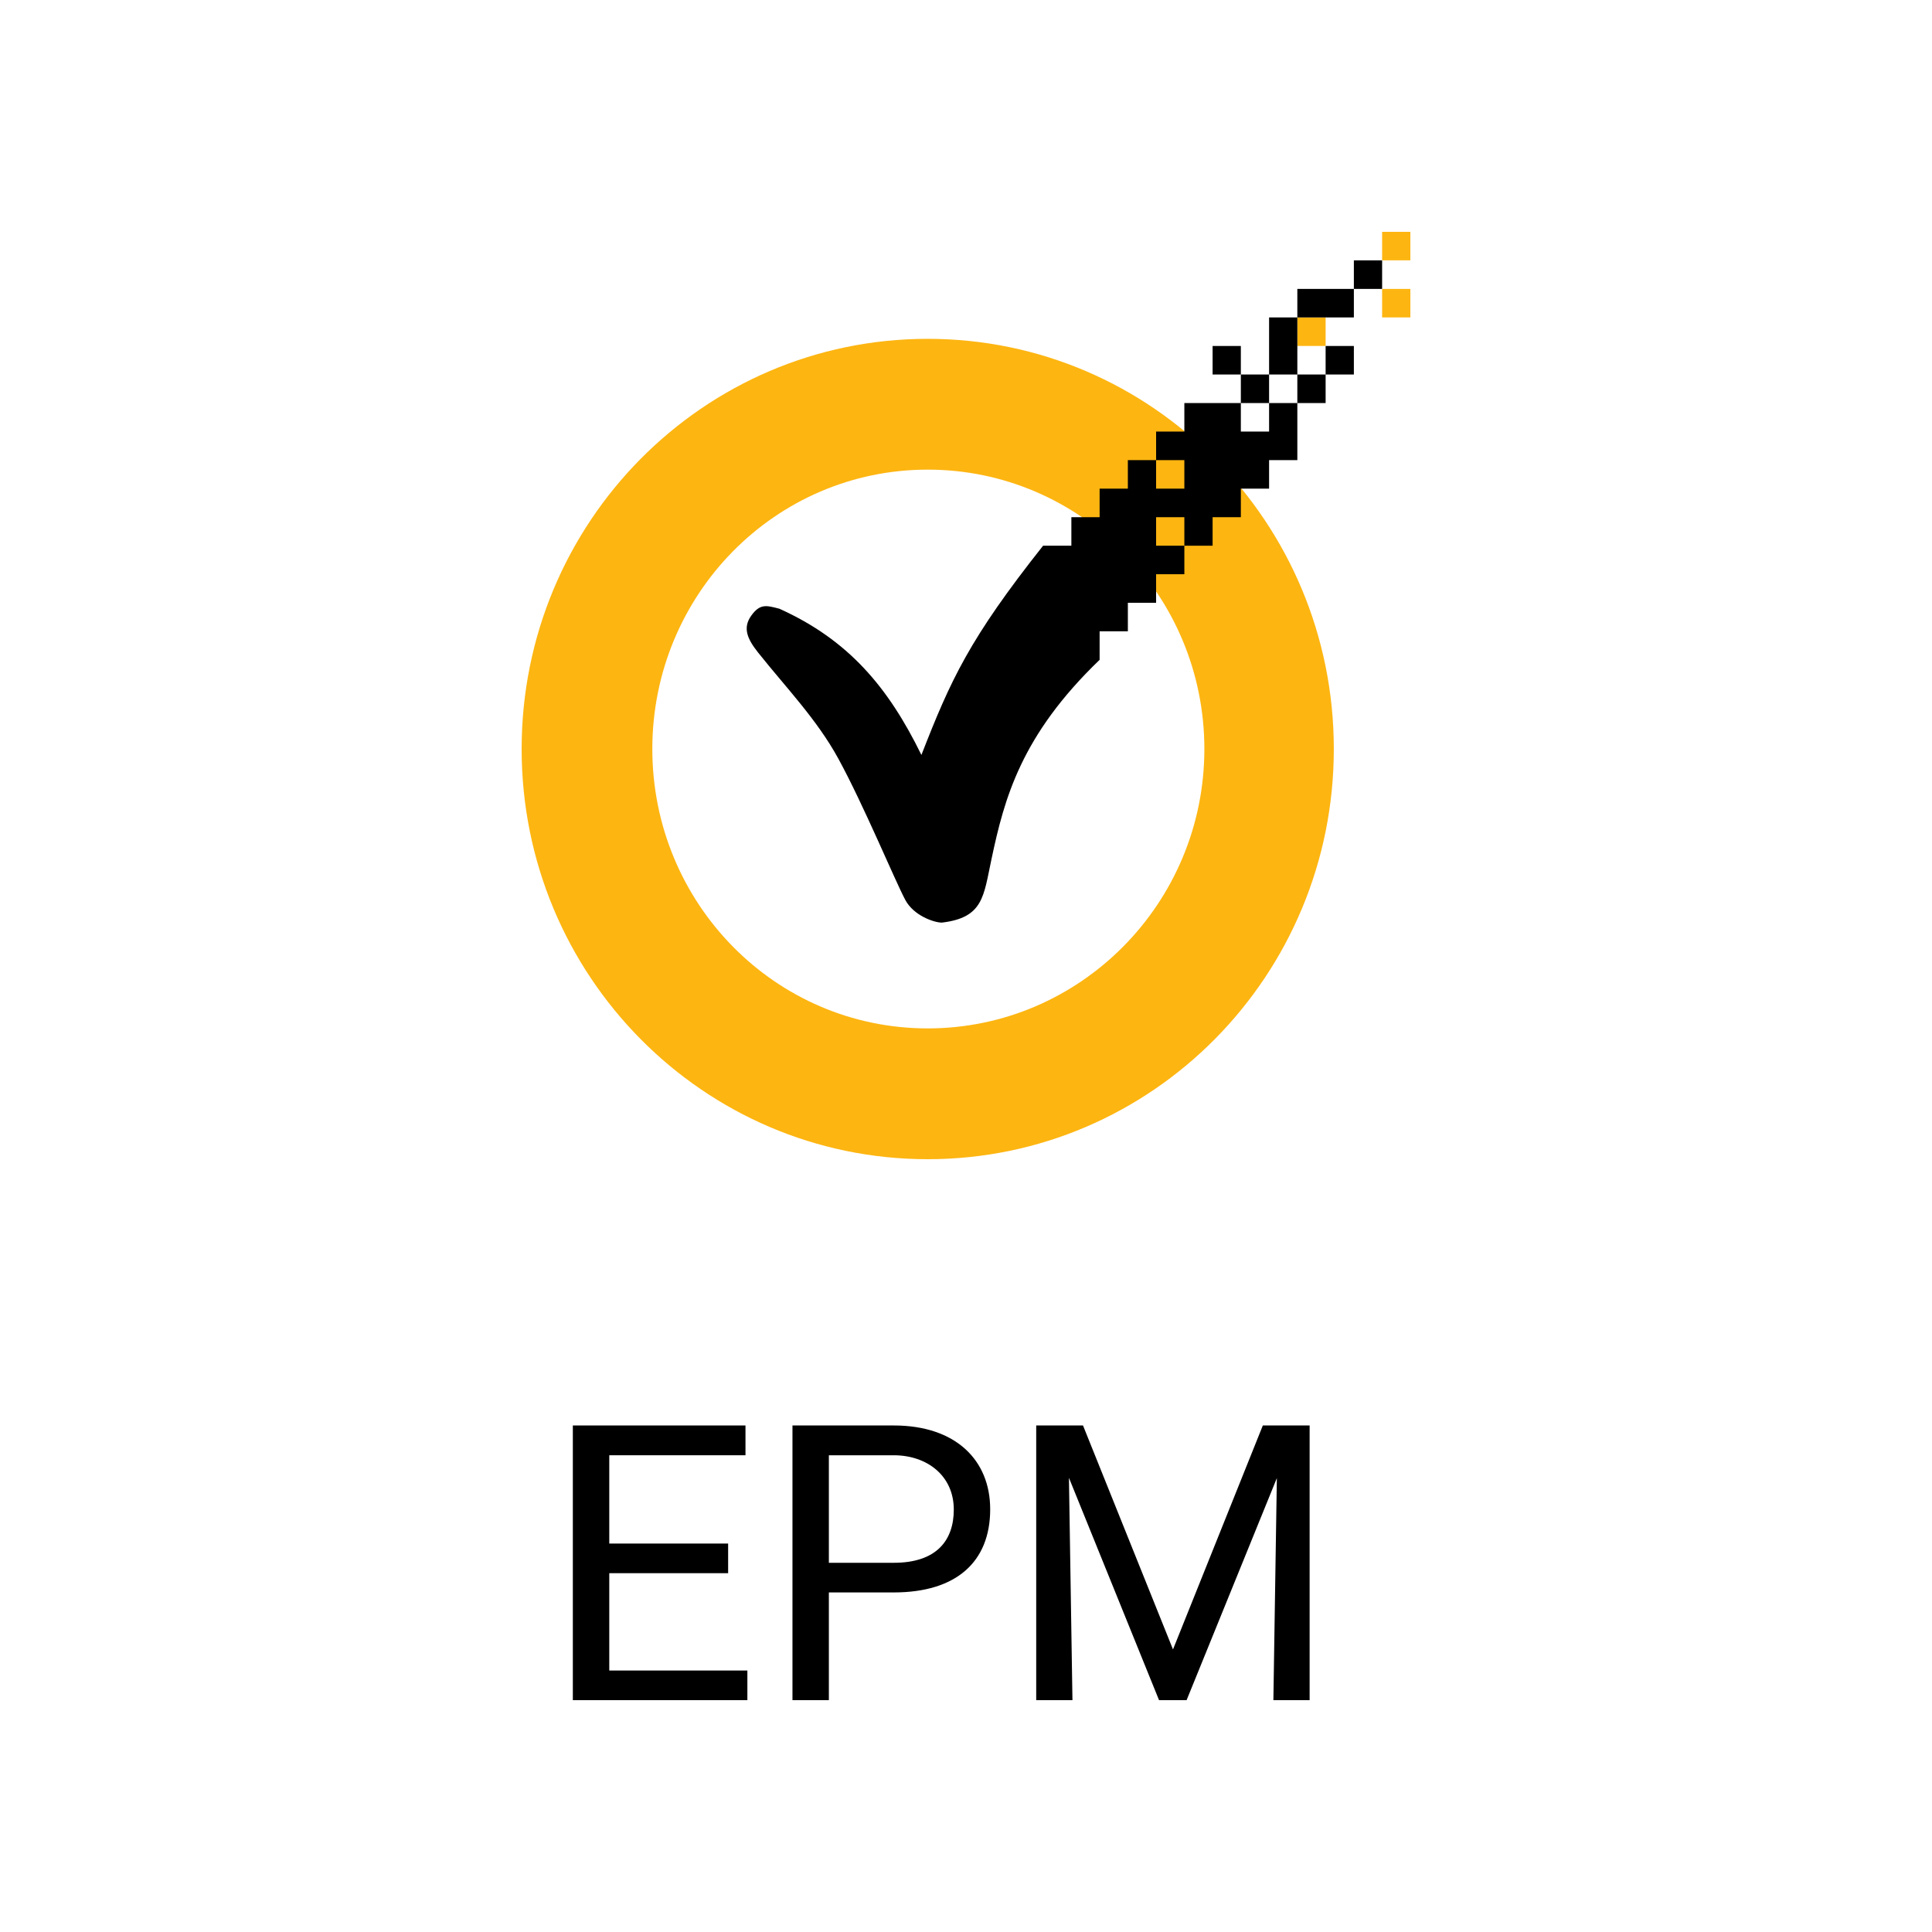 <svg width="50" height="50" viewBox="0 0 50 50" fill="none" xmlns="http://www.w3.org/2000/svg">
<path d="M35.769 6V6.738H36.5V6H35.769ZM35.769 7.477V8.215H36.5V7.477H35.769ZM33.575 8.215V8.954H34.307V8.215H33.575ZM24.009 8.769C18.204 8.769 13.5 13.521 13.5 19.384C13.5 25.247 18.204 30 24.009 30C29.815 30 34.519 25.248 34.519 19.384C34.519 13.52 29.814 8.769 24.009 8.769ZM24.009 12.154C27.959 12.154 31.169 15.394 31.169 19.384C31.169 23.373 27.959 26.615 24.009 26.615C20.059 26.615 16.882 23.373 16.882 19.384C16.882 15.394 20.059 12.154 24.009 12.154Z" fill="#FDB511"/>
<path d="M26.995 14.123C25.087 16.532 24.606 17.589 23.846 19.538C22.983 17.775 21.954 16.559 20.171 15.754C19.833 15.666 19.668 15.616 19.439 15.938C19.211 16.26 19.351 16.55 19.623 16.892C20.336 17.788 21.139 18.615 21.694 19.63C22.346 20.82 23.157 22.781 23.43 23.292C23.648 23.698 24.174 23.877 24.376 23.877C25.454 23.748 25.454 23.193 25.66 22.233C25.993 20.659 26.425 19.031 28.458 17.076V14.122L26.995 14.123Z" fill="black"/>
<path d="M35.038 6.738V7.477L35.769 7.477V6.738L35.038 6.738ZM35.038 7.477H33.575L33.575 8.215L35.038 8.215V7.477ZM33.575 8.215L32.844 8.215V9.692H33.575L33.575 8.215ZM33.575 9.692V10.431H34.307V9.692H33.575ZM34.307 9.692H35.038V8.954L34.307 8.954L34.307 9.692ZM33.575 10.431H32.844V11.169H32.113V10.431H30.651V11.169H29.92V11.908H30.651V12.646H29.92V11.908H29.189V12.646H28.458V13.385H27.727V16.338H29.189V15.6H29.92V14.861H30.651V14.123H29.92V13.385H30.651V14.123H31.382V13.385H32.113V12.646H32.844V11.908H33.575V10.431ZM32.113 10.431H32.844V9.692H32.113V10.431ZM32.113 9.692V8.954H31.382V9.692H32.113Z" fill="black"/>
<path d="M19.293 36.891V37.662H15.768V39.947H18.844V40.714H15.768V43.233H19.342V44H14.825V36.891H19.293Z" fill="black"/>
<path fill-rule="evenodd" clip-rule="evenodd" d="M23.131 36.891C24.738 36.891 25.626 37.793 25.626 39.059C25.626 40.424 24.746 41.212 23.131 41.212H21.451V44H20.509V36.891H23.131ZM21.451 40.445H23.131C24.237 40.445 24.684 39.866 24.684 39.068C24.684 38.186 23.986 37.662 23.131 37.662H21.451V40.445Z" fill="black"/>
<path d="M30.357 42.687L32.682 36.891H33.893V44H32.955L33.045 38.253L30.709 44H29.996L27.664 38.245L27.755 44H26.817V36.891H28.028L30.357 42.687Z" fill="black"/>
</svg>
